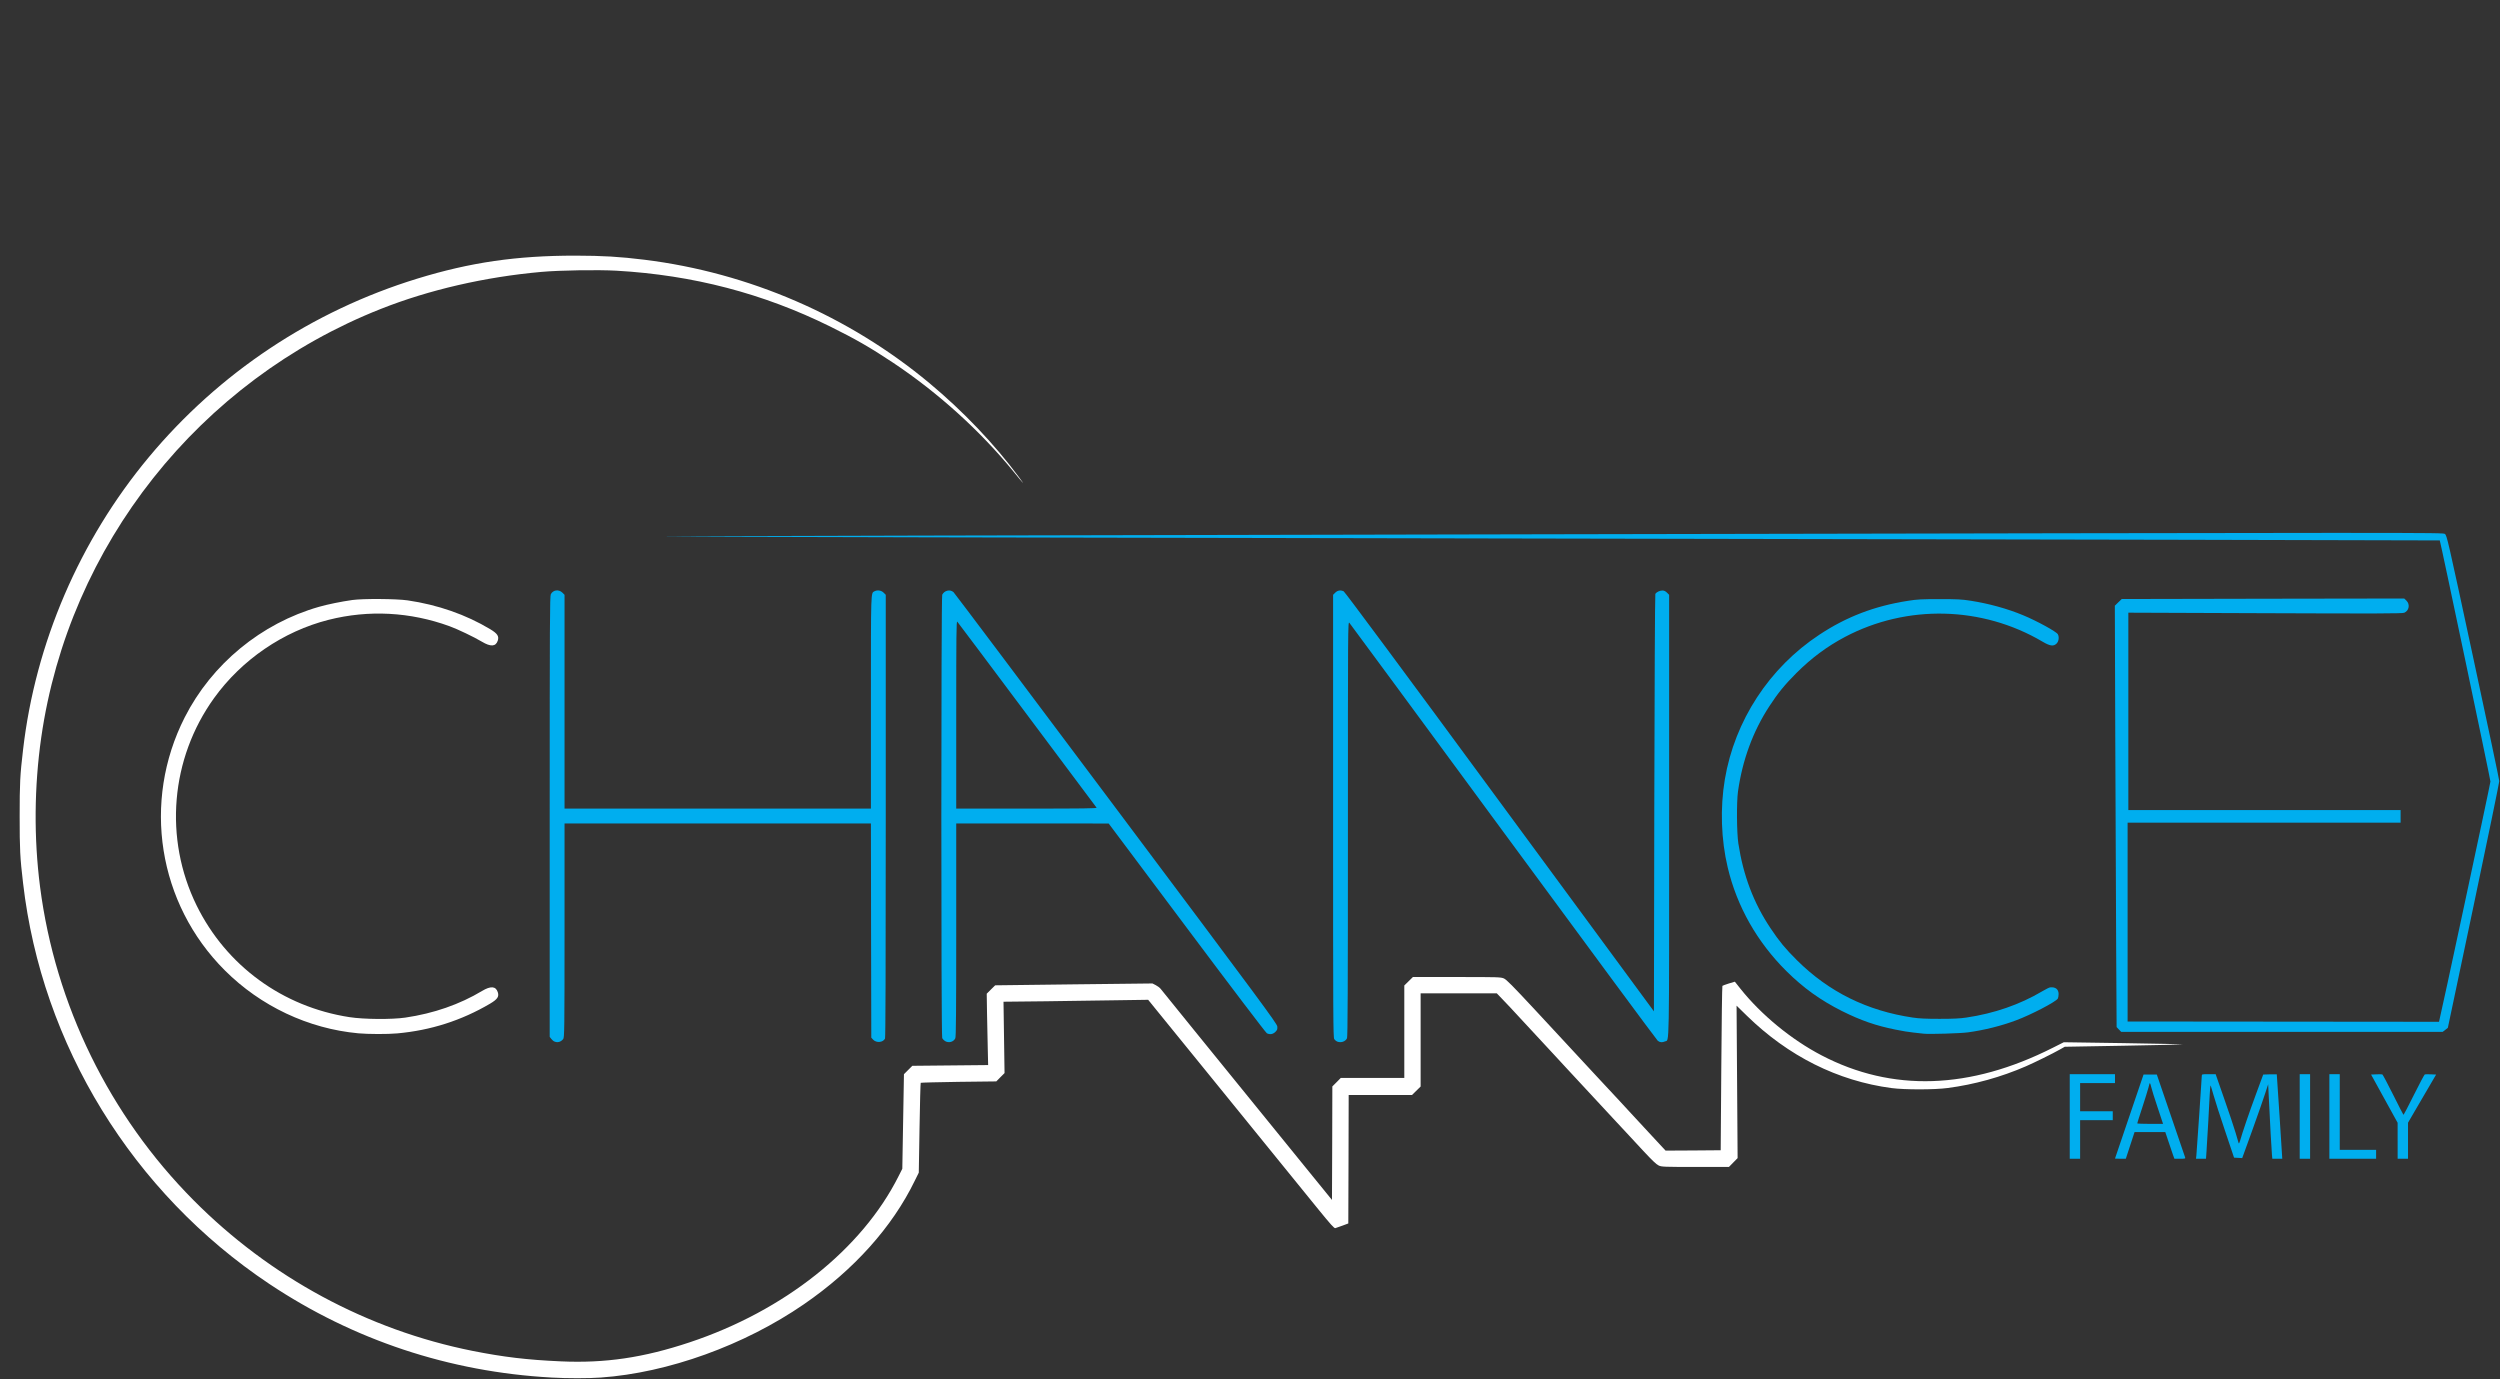 
    <svg class="img-fluid" id="outputsvg" xmlns="http://www.w3.org/2000/svg"
        style="cursor: move; transition: transform 200ms ease-in-out 0s;"
        width="100%" height="100%" viewBox="0 0 33700 18590">
        <rect x="0" y="0" width="33700" height="18590" fill="#333333" stroke="none"/>
        <g id="l4nefryzuMNlfkqhzFlqabu" fill="rgb(0,174,239)" style="transform: none;">
            <g>
                <path id="p17yVyzQA2"
                    d="M27900 15050 l0 -570 305 0 305 0 0 60 0 60 -235 0 -235 0 0 190 0 190 220 0 220 0 0 60 0 60 -220 0 -220 0 0 260 0 260 -70 0 -70 0 0 -570z">
                </path>
                <path id="paDzA4mEf"
                    d="M28510 15618 c1 -2 87 -257 193 -568 l192 -565 89 0 90 0 188 550 c103 303 191 558 194 568 5 15 -3 17 -70 17 l-75 0 -19 -52 c-11 -29 -38 -110 -61 -180 l-43 -128 -207 0 -207 0 -59 180 -59 180 -73 0 c-40 0 -73 -1 -73 -2z m575 -688 c-41 -121 -79 -245 -86 -275 -7 -30 -15 -55 -18 -55 -4 0 -12 26 -19 58 -8 31 -45 152 -83 268 -38 115 -69 213 -69 217 0 4 78 7 174 7 l174 0 -73 -220z">
                </path>
                <path id="pAFRL1kGu"
                    d="M29607 15578 c6 -66 73 -1045 73 -1073 0 -25 1 -25 93 -25 l94 0 116 333 c64 182 133 388 153 457 20 69 38 132 41 140 4 9 12 -6 20 -35 32 -114 119 -369 212 -621 l99 -269 91 -3 c50 -1 91 -1 92 0 1 2 18 258 38 571 l36 567 -67 0 -67 0 -5 -52 c-5 -48 -26 -420 -44 -803 l-7 -150 -39 120 c-21 66 -99 290 -174 498 l-137 378 -55 -3 -55 -3 -121 -360 c-67 -198 -136 -412 -153 -475 -18 -63 -36 -124 -40 -135 -5 -12 -11 43 -15 140 -7 150 -27 512 -42 743 l-7 102 -67 0 -68 0 5 -42z">
                </path>
                <path id="pXYYGP9pe" d="M31000 15050 l0 -570 70 0 70 0 0 570 0 570 -70 0 -70 0 0 -570z"></path>
                <path id="pPxiXv4j"
                    d="M31400 15050 l0 -570 70 0 70 0 0 510 0 510 245 0 245 0 0 60 0 60 -315 0 -315 0 0 -570z"></path>
                <path id="pfN9qY8Xu"
                    d="M32320 15378 l0 -243 -179 -325 -179 -325 71 -3 c38 -2 75 -1 81 1 6 3 72 126 146 275 74 149 137 271 140 270 3 0 66 -122 140 -270 74 -149 140 -272 146 -275 6 -2 43 -3 82 -1 l71 3 -190 325 -189 324 0 243 0 243 -70 0 -70 0 0 -242z">
                </path>
                <path id="p1HBf3j7SE"
                    d="M7474 14040 c-12 -4 -31 -21 -43 -36 l-21 -27 0 -2969 c0 -2629 2 -2972 15 -2998 31 -59 107 -69 156 -21 l29 29 0 1441 0 1441 2065 0 2065 0 0 -1430 c0 -1542 -2 -1472 49 -1500 39 -20 91 -12 122 19 l29 29 0 2982 c0 2026 -3 2987 -10 3001 -29 53 -116 61 -161 13 l-24 -26 -3 -1444 -2 -1444 -2065 0 -2065 0 0 1443 c0 1351 -2 1443 -18 1463 -32 40 -74 52 -118 34z">
                </path>
                <path id="pu3vc1Nll"
                    d="M12738 14033 c-14 -9 -31 -27 -37 -40 -16 -35 -15 -5946 0 -5976 30 -59 107 -76 153 -34 13 12 1000 1325 2192 2917 1982 2646 2169 2899 2172 2937 3 37 0 47 -26 73 -33 32 -72 39 -114 19 -14 -6 -481 -621 -1078 -1419 l-1055 -1409 -1027 -1 -1028 0 0 1435 c0 1090 -3 1440 -12 1460 -23 51 -90 69 -140 38z m2044 -3145 c-5 -7 -427 -571 -937 -1253 -510 -682 -933 -1247 -941 -1255 -12 -12 -14 169 -14 1253 l0 1267 951 0 c760 0 949 -3 941 -12z">
                </path>
                <path id="pXXXbAMR9"
                    d="M18024 14040 c-12 -5 -29 -19 -38 -32 -15 -20 -16 -282 -16 -3006 l0 -2984 29 -29 c32 -31 71 -38 114 -18 15 7 826 1100 2103 2837 l2079 2825 5 -2804 c3 -1561 9 -2812 14 -2822 12 -24 58 -47 96 -47 21 0 41 9 61 29 l29 29 0 2977 c0 3239 4 3016 -55 3043 -38 17 -69 15 -98 -8 -15 -12 -952 -1280 -2083 -2818 -1131 -1538 -2065 -2806 -2075 -2817 -19 -19 -19 47 -19 2777 0 2147 -3 2803 -12 2823 -21 46 -82 66 -134 45z">
                </path>
                <path id="p13u9VJwLr"
                    d="M25930 13934 c-19 -2 -80 -9 -135 -15 -55 -5 -165 -23 -245 -40 -267 -54 -465 -123 -720 -250 -290 -146 -519 -310 -750 -539 -394 -392 -665 -869 -790 -1395 -90 -377 -104 -803 -39 -1189 133 -792 599 -1505 1274 -1950 365 -242 748 -388 1195 -457 125 -20 184 -23 425 -23 238 0 301 3 420 22 244 38 495 107 708 196 186 77 448 221 467 256 20 37 12 95 -16 124 -42 42 -88 36 -190 -24 -815 -481 -1829 -505 -2664 -64 -243 129 -453 285 -656 488 -153 153 -251 273 -363 446 -221 338 -363 725 -423 1150 -20 145 -17 556 5 700 67 435 206 801 432 1140 121 181 200 277 359 435 430 427 946 681 1561 772 88 13 183 17 360 17 177 0 272 -4 360 -17 377 -56 720 -174 1027 -356 46 -27 92 -50 103 -51 73 -8 115 25 115 90 0 23 -5 50 -10 60 -23 43 -363 220 -563 294 -200 75 -424 131 -646 162 -101 14 -525 27 -601 18z">
                </path>
                <path id="pX9NV5Wlj"
                    d="M28563 13878 l-31 -33 -6 -1050 c-3 -577 -9 -1855 -12 -2840 l-6 -1790 46 -45 47 -45 1904 -4 1904 -3 31 30 c50 50 34 135 -31 162 -25 11 -369 12 -1875 6 l-1844 -7 0 1331 0 1330 1835 0 1835 0 0 85 0 85 -1840 0 -1840 0 0 1340 0 1340 2098 2 c1153 2 2098 2 2100 2 6 -3 693 -3211 693 -3239 0 -28 -675 -3242 -683 -3250 -1 -2 -5365 -13 -11918 -25 -6553 -11 -11960 -24 -12015 -28 -55 -4 5317 -18 11937 -30 12025 -24 12038 -24 12065 -4 27 19 37 63 380 1658 194 902 353 1655 353 1674 0 19 -155 775 -346 1680 l-347 1645 -35 28 -35 27 -2167 0 -2166 0 -31 -32z">
                </path>
            </g>
        </g>
        <g id="l5vz1CdVRv6bRb9ka4kyd0h" fill="rgb(255,255,255)" style="transform: none;">
            <g>
                <path id="pbY6ZCV9X"
                    d="M7430 18569 c-1373 -76 -2665 -505 -3800 -1262 -1844 -1230 -3067 -3221 -3319 -5402 -41 -347 -46 -454 -46 -900 0 -446 5 -553 46 -900 166 -1435 761 -2820 1694 -3941 948 -1139 2201 -1972 3620 -2408 716 -220 1339 -310 2130 -310 373 1 597 14 930 55 1409 174 2756 757 3844 1664 454 378 879 824 1205 1265 90 122 72 104 -73 -74 -447 -548 -1014 -1061 -1621 -1466 -308 -205 -512 -322 -850 -489 -904 -446 -1849 -693 -2880 -752 -251 -14 -766 -6 -1010 16 -763 68 -1517 242 -2166 499 -2448 968 -4206 3185 -4578 5776 -95 664 -101 1354 -16 2015 205 1590 936 3083 2069 4224 1031 1039 2343 1747 3761 2031 419 83 734 121 1189 141 597 27 1114 -49 1736 -256 1277 -425 2323 -1256 2817 -2239 l51 -101 11 -638 11 -637 57 -57 56 -56 511 -5 511 -5 -5 -216 c-3 -119 -7 -335 -10 -481 l-4 -265 57 -57 57 -56 1060 -13 1060 -12 45 23 c24 12 53 34 65 49 11 14 215 267 454 561 617 759 1197 1474 1551 1910 l305 375 3 -765 2 -765 57 -57 57 -58 428 0 428 0 0 -623 0 -623 58 -57 58 -57 591 0 c554 0 594 1 635 19 34 14 117 98 413 416 204 219 377 406 385 415 8 10 65 71 126 136 61 66 204 220 319 344 115 124 260 280 324 348 63 68 122 131 130 141 9 10 121 131 250 270 l233 251 372 -2 371 -3 8 -1105 c4 -607 11 -1108 15 -1111 4 -4 43 -18 87 -32 l81 -24 76 96 c280 351 686 685 1093 897 952 497 2000 462 3118 -103 l147 -74 805 12 c442 7 803 15 800 17 -2 2 -361 10 -798 18 l-794 14 -64 36 c-98 56 -342 176 -459 227 -336 146 -696 246 -1055 293 -178 24 -581 24 -756 1 -726 -96 -1394 -431 -1952 -976 l-138 -135 7 1028 7 1027 -59 60 -58 59 -452 0 c-422 0 -455 -1 -494 -19 -31 -14 -88 -68 -208 -197 -91 -99 -195 -211 -231 -249 -36 -39 -116 -125 -177 -190 -285 -309 -538 -581 -643 -693 -63 -68 -122 -131 -130 -141 -9 -10 -66 -72 -127 -137 -61 -66 -204 -220 -319 -344 -114 -124 -239 -258 -278 -297 l-70 -73 -513 0 -514 0 0 628 0 628 -58 57 -58 57 -427 0 -427 0 -2 866 -3 866 -78 29 c-43 15 -87 31 -97 34 -14 5 -62 -48 -232 -257 -211 -260 -556 -684 -1533 -1888 -275 -338 -557 -687 -629 -774 l-129 -159 -406 6 c-223 4 -662 10 -975 14 l-569 6 7 481 7 481 -56 56 -55 56 -507 6 c-278 4 -509 10 -512 13 -3 3 -11 277 -16 608 l-10 603 -53 107 c-304 627 -823 1205 -1497 1668 -802 552 -1829 923 -2737 987 -165 12 -450 12 -668 0z">
                </path>
                <path id="ppv67lf6C"
                    d="M4830 13929 c-673 -62 -1317 -366 -1800 -849 -901 -900 -1118 -2271 -540 -3410 365 -719 1032 -1268 1810 -1490 115 -33 301 -71 450 -92 145 -20 593 -17 745 5 408 60 786 192 1114 389 97 59 120 94 101 154 -27 81 -95 85 -214 14 -105 -63 -325 -168 -437 -209 -531 -193 -1090 -222 -1629 -86 -612 155 -1173 539 -1545 1056 -587 816 -677 1893 -235 2794 399 812 1159 1367 2061 1506 192 30 570 33 754 6 381 -56 732 -178 1033 -359 117 -70 185 -65 212 16 20 61 -4 96 -105 156 -384 226 -798 359 -1250 400 -129 12 -390 11 -525 -1z">
                </path>
            </g>
        </g>
    </svg>
